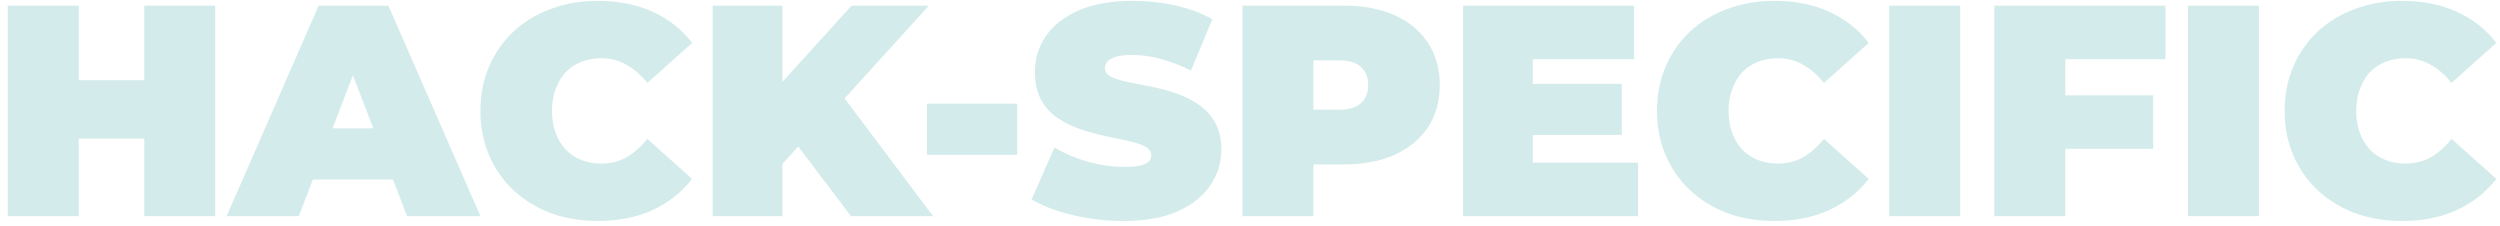 <svg width="266" height="24" viewBox="0 0 266 24" fill="none" xmlns="http://www.w3.org/2000/svg">
<path d="M15.352 0.6H22.904V23H15.352V0.6ZM8.376 23H0.824V0.6H8.376V23ZM15.864 14.744H7.864V8.536H15.864V14.744ZM24.111 23L33.903 0.6H41.327L51.119 23H43.311L36.079 4.184H39.023L31.791 23H24.111ZM29.935 19.096L31.855 13.656H42.159L44.079 19.096H29.935ZM63.596 23.512C61.803 23.512 60.139 23.235 58.603 22.68C57.089 22.104 55.766 21.293 54.636 20.248C53.526 19.203 52.662 17.965 52.044 16.536C51.425 15.107 51.115 13.528 51.115 11.8C51.115 10.072 51.425 8.493 52.044 7.064C52.662 5.635 53.526 4.397 54.636 3.352C55.766 2.307 57.089 1.507 58.603 0.952C60.139 0.376 61.803 0.088 63.596 0.088C65.793 0.088 67.734 0.472 69.419 1.24C71.126 2.008 72.534 3.117 73.644 4.568L68.876 8.824C68.214 7.992 67.478 7.352 66.668 6.904C65.878 6.435 64.982 6.2 63.98 6.2C63.19 6.2 62.475 6.328 61.836 6.584C61.196 6.84 60.641 7.213 60.172 7.704C59.724 8.195 59.371 8.792 59.115 9.496C58.859 10.179 58.731 10.947 58.731 11.8C58.731 12.653 58.859 13.432 59.115 14.136C59.371 14.819 59.724 15.405 60.172 15.896C60.641 16.387 61.196 16.76 61.836 17.016C62.475 17.272 63.19 17.4 63.98 17.4C64.982 17.4 65.878 17.176 66.668 16.728C67.478 16.259 68.214 15.608 68.876 14.776L73.644 19.032C72.534 20.461 71.126 21.571 69.419 22.36C67.734 23.128 65.793 23.512 63.596 23.512ZM82.576 18.2L82.16 9.912L90.608 0.6H98.832L89.36 11.032L85.168 15.32L82.576 18.2ZM75.824 23V0.6H83.248V23H75.824ZM90.544 23L83.952 14.296L88.848 9.112L99.28 23H90.544ZM98.627 16.472V11.032H108.228V16.472H98.627ZM119.52 23.512C117.642 23.512 115.829 23.299 114.08 22.872C112.33 22.445 110.89 21.891 109.76 21.208L112.192 15.704C113.258 16.323 114.442 16.824 115.744 17.208C117.066 17.571 118.346 17.752 119.584 17.752C120.309 17.752 120.874 17.709 121.28 17.624C121.706 17.517 122.016 17.379 122.208 17.208C122.4 17.016 122.496 16.792 122.496 16.536C122.496 16.131 122.272 15.811 121.824 15.576C121.376 15.341 120.778 15.149 120.032 15C119.306 14.829 118.506 14.659 117.632 14.488C116.757 14.296 115.872 14.051 114.976 13.752C114.101 13.453 113.29 13.059 112.544 12.568C111.818 12.077 111.232 11.437 110.784 10.648C110.336 9.837 110.112 8.835 110.112 7.64C110.112 6.253 110.496 4.995 111.264 3.864C112.053 2.712 113.216 1.795 114.752 1.112C116.309 0.429 118.24 0.088 120.544 0.088C122.058 0.088 123.552 0.248 125.024 0.568C126.496 0.888 127.818 1.379 128.992 2.04L126.72 7.512C125.61 6.957 124.533 6.541 123.488 6.264C122.464 5.987 121.461 5.848 120.48 5.848C119.754 5.848 119.178 5.912 118.752 6.04C118.325 6.168 118.016 6.339 117.824 6.552C117.653 6.765 117.568 7 117.568 7.256C117.568 7.64 117.792 7.949 118.24 8.184C118.688 8.397 119.274 8.579 120 8.728C120.746 8.877 121.557 9.037 122.432 9.208C123.328 9.379 124.213 9.613 125.088 9.912C125.962 10.211 126.762 10.605 127.488 11.096C128.234 11.587 128.832 12.227 129.28 13.016C129.728 13.805 129.952 14.787 129.952 15.96C129.952 17.325 129.557 18.584 128.768 19.736C128 20.867 126.848 21.784 125.312 22.488C123.776 23.171 121.845 23.512 119.52 23.512ZM132.199 23V0.6H142.983C145.074 0.6 146.876 0.941 148.391 1.624C149.927 2.307 151.111 3.288 151.943 4.568C152.775 5.827 153.191 7.32 153.191 9.048C153.191 10.776 152.775 12.269 151.943 13.528C151.111 14.787 149.927 15.768 148.391 16.472C146.876 17.155 145.074 17.496 142.983 17.496H136.391L139.751 14.264V23H132.199ZM139.751 15.096L136.391 11.672H142.503C143.548 11.672 144.316 11.437 144.807 10.968C145.319 10.499 145.575 9.859 145.575 9.048C145.575 8.237 145.319 7.597 144.807 7.128C144.316 6.659 143.548 6.424 142.503 6.424H136.391L139.751 3V15.096ZM162.58 8.92H172.564V14.36H162.58V8.92ZM163.092 17.304H174.292V23H155.668V0.6H173.876V6.296H163.092V17.304ZM188.783 23.512C186.991 23.512 185.327 23.235 183.791 22.68C182.276 22.104 180.954 21.293 179.823 20.248C178.714 19.203 177.85 17.965 177.231 16.536C176.612 15.107 176.303 13.528 176.303 11.8C176.303 10.072 176.612 8.493 177.231 7.064C177.85 5.635 178.714 4.397 179.823 3.352C180.954 2.307 182.276 1.507 183.791 0.952C185.327 0.376 186.991 0.088 188.783 0.088C190.98 0.088 192.922 0.472 194.607 1.24C196.314 2.008 197.722 3.117 198.831 4.568L194.063 8.824C193.402 7.992 192.666 7.352 191.855 6.904C191.066 6.435 190.17 6.2 189.167 6.2C188.378 6.2 187.663 6.328 187.023 6.584C186.383 6.84 185.828 7.213 185.359 7.704C184.911 8.195 184.559 8.792 184.303 9.496C184.047 10.179 183.919 10.947 183.919 11.8C183.919 12.653 184.047 13.432 184.303 14.136C184.559 14.819 184.911 15.405 185.359 15.896C185.828 16.387 186.383 16.76 187.023 17.016C187.663 17.272 188.378 17.4 189.167 17.4C190.17 17.4 191.066 17.176 191.855 16.728C192.666 16.259 193.402 15.608 194.063 14.776L198.831 19.032C197.722 20.461 196.314 21.571 194.607 22.36C192.922 23.128 190.98 23.512 188.783 23.512ZM201.012 23V0.6H208.564V23H201.012ZM219.239 10.136H229.095V15.832H219.239V10.136ZM219.751 23H212.199V0.6H230.407V6.296H219.751V23ZM232.793 23V0.6H240.345V23H232.793ZM255.564 23.512C253.772 23.512 252.108 23.235 250.572 22.68C249.058 22.104 247.735 21.293 246.604 20.248C245.495 19.203 244.631 17.965 244.012 16.536C243.394 15.107 243.084 13.528 243.084 11.8C243.084 10.072 243.394 8.493 244.012 7.064C244.631 5.635 245.495 4.397 246.604 3.352C247.735 2.307 249.058 1.507 250.572 0.952C252.108 0.376 253.772 0.088 255.564 0.088C257.762 0.088 259.703 0.472 261.388 1.24C263.095 2.008 264.503 3.117 265.612 4.568L260.844 8.824C260.183 7.992 259.447 7.352 258.636 6.904C257.847 6.435 256.951 6.2 255.948 6.2C255.159 6.2 254.444 6.328 253.804 6.584C253.164 6.84 252.61 7.213 252.14 7.704C251.692 8.195 251.34 8.792 251.084 9.496C250.828 10.179 250.7 10.947 250.7 11.8C250.7 12.653 250.828 13.432 251.084 14.136C251.34 14.819 251.692 15.405 252.14 15.896C252.61 16.387 253.164 16.76 253.804 17.016C254.444 17.272 255.159 17.4 255.948 17.4C256.951 17.4 257.847 17.176 258.636 16.728C259.447 16.259 260.183 15.608 260.844 14.776L265.612 19.032C264.503 20.461 263.095 21.571 261.388 22.36C259.703 23.128 257.762 23.512 255.564 23.512Z" fill="#D3ECEB"/>
</svg>
